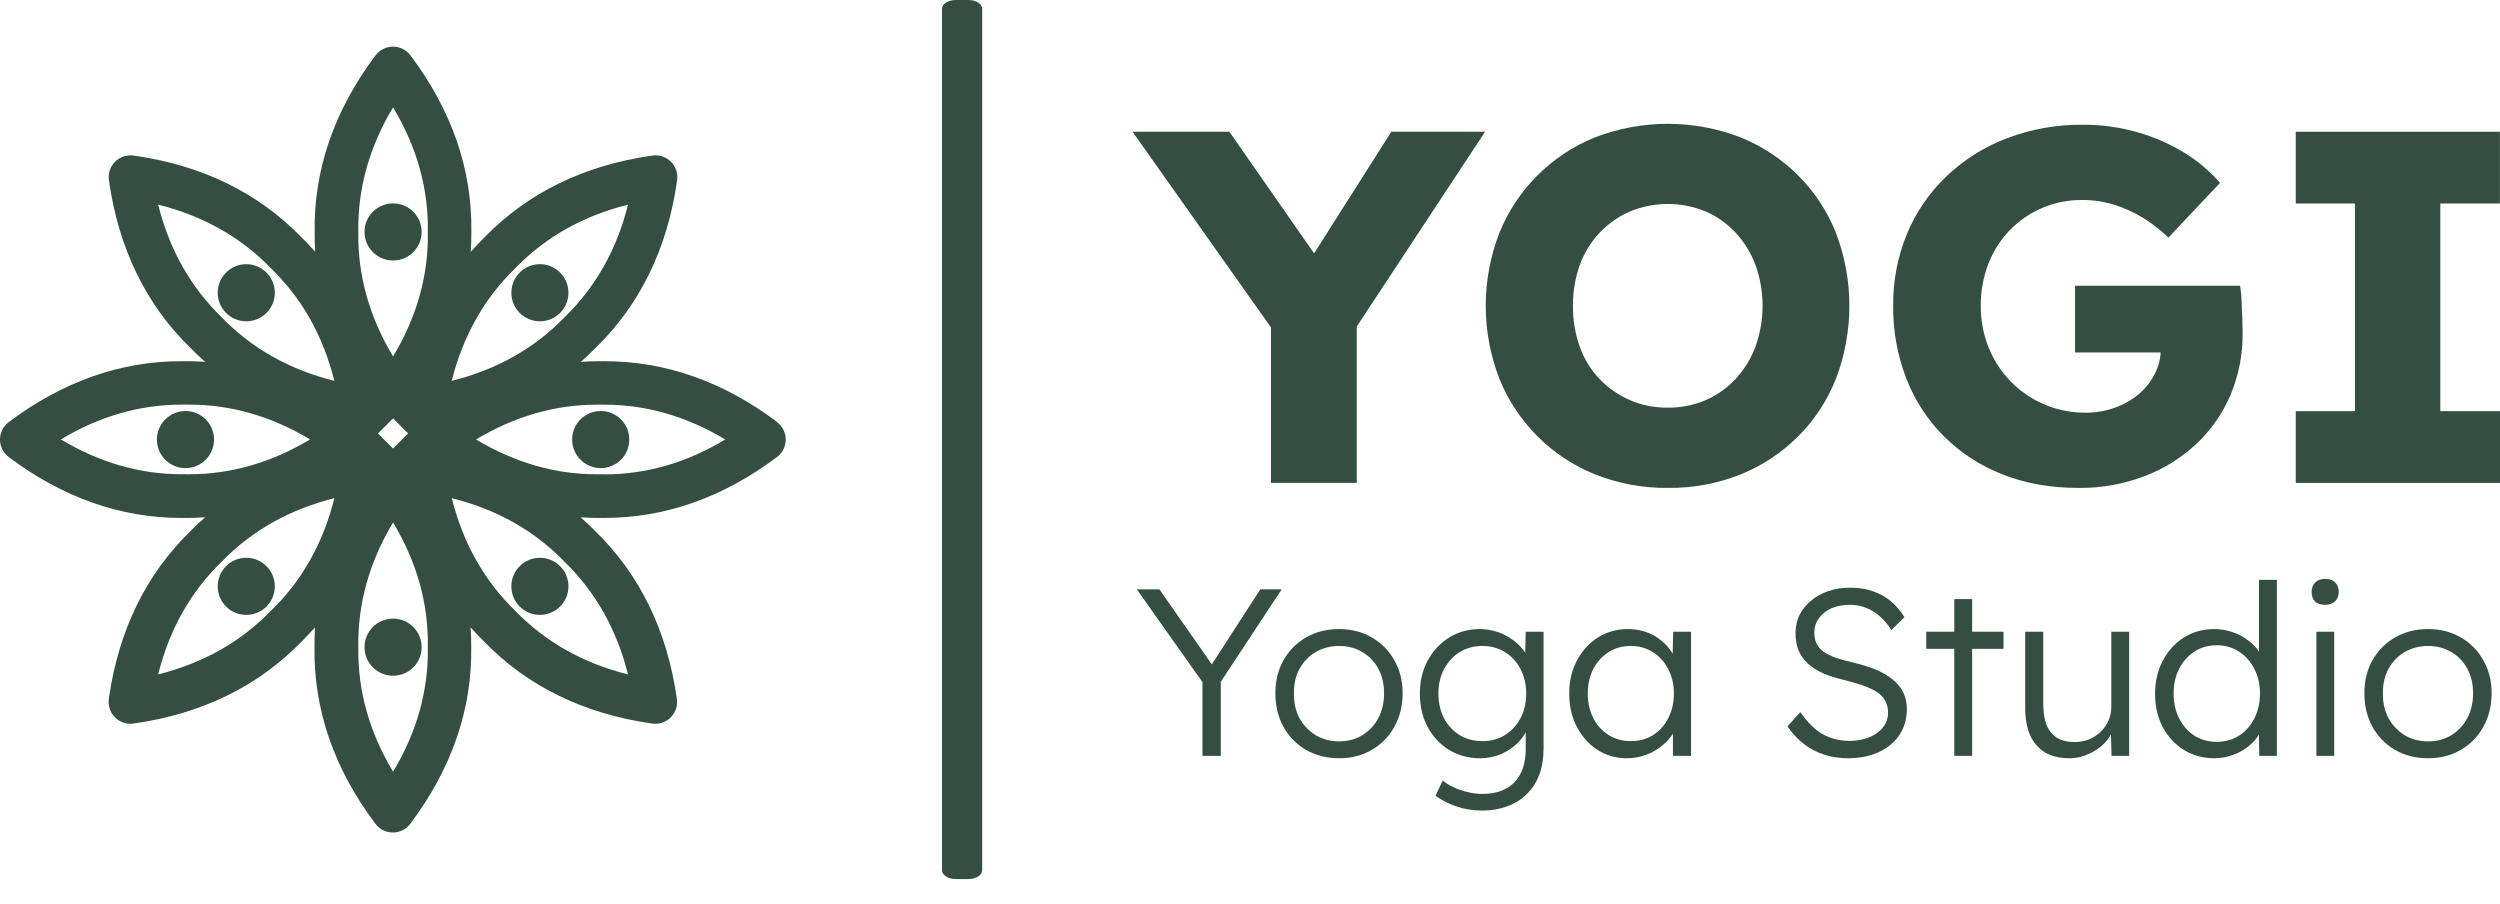 <svg width="94" height="34" viewBox="0 0 94 34" fill="none" xmlns="http://www.w3.org/2000/svg">
<path d="M36.93 0.331V32.722C36.93 32.904 36.699 33.052 36.416 33.052H35.934C35.65 33.052 35.42 32.905 35.42 32.722V0.331C35.42 0.148 35.65 0 35.934 0H36.414C36.699 0 36.93 0.148 36.93 0.331Z" fill="#344E41"/>
<path d="M29.227 15.872C27.206 14.35 25.022 13.581 22.735 13.581H22.438C22.236 13.581 22.037 13.594 21.839 13.606C22.025 13.44 22.206 13.271 22.384 13.091C24.063 11.46 25.102 9.335 25.459 6.775C25.477 6.649 25.465 6.521 25.425 6.4C25.385 6.28 25.317 6.17 25.227 6.08C25.137 5.991 25.028 5.923 24.907 5.883C24.787 5.842 24.658 5.831 24.532 5.849C21.974 6.21 19.849 7.244 18.216 8.925C18.037 9.099 17.869 9.281 17.702 9.467C17.716 9.219 17.727 8.971 17.723 8.721C17.758 6.38 16.988 4.146 15.431 2.08C15.355 1.979 15.256 1.896 15.143 1.84C15.029 1.783 14.904 1.753 14.777 1.753C14.65 1.753 14.524 1.783 14.411 1.84C14.297 1.896 14.198 1.979 14.122 2.08C12.568 4.145 11.797 6.38 11.831 8.721C11.827 8.971 11.838 9.219 11.851 9.467C11.688 9.282 11.519 9.1 11.337 8.925C9.707 7.245 7.583 6.207 5.021 5.849C4.895 5.831 4.767 5.843 4.646 5.883C4.526 5.923 4.416 5.991 4.327 6.081C4.237 6.171 4.169 6.28 4.129 6.4C4.089 6.521 4.077 6.649 4.095 6.775C4.456 9.335 5.49 11.46 7.17 13.091C7.345 13.272 7.528 13.441 7.715 13.606C7.516 13.595 7.316 13.581 7.116 13.581H6.817C4.531 13.581 2.346 14.351 0.327 15.873C0.225 15.949 0.143 16.048 0.086 16.162C0.03 16.276 0 16.401 0 16.528C0 16.655 0.03 16.78 0.086 16.894C0.143 17.007 0.225 17.106 0.327 17.183C2.347 18.704 4.531 19.474 6.818 19.474H6.965C7.015 19.474 7.069 19.474 7.112 19.474C7.314 19.474 7.513 19.46 7.713 19.449C7.527 19.614 7.346 19.784 7.168 19.963C5.488 21.594 4.451 23.72 4.092 26.28C4.076 26.396 4.085 26.514 4.118 26.626C4.151 26.738 4.208 26.842 4.285 26.93C4.361 27.019 4.456 27.09 4.562 27.139C4.668 27.188 4.783 27.214 4.9 27.214C4.939 27.214 4.977 27.211 5.016 27.206C7.575 26.845 9.7 25.81 11.332 24.131C11.512 23.957 11.68 23.773 11.846 23.588C11.832 23.836 11.821 24.084 11.825 24.334C11.791 26.675 12.56 28.909 14.117 30.975C14.193 31.077 14.292 31.159 14.405 31.216C14.519 31.273 14.644 31.302 14.771 31.302C14.899 31.302 15.024 31.273 15.138 31.216C15.251 31.159 15.35 31.077 15.426 30.975C16.98 28.909 17.752 26.675 17.718 24.334C17.722 24.085 17.711 23.836 17.696 23.589C17.861 23.774 18.029 23.956 18.21 24.131C19.841 25.81 21.965 26.844 24.527 27.206C24.565 27.211 24.603 27.214 24.642 27.214C24.759 27.214 24.875 27.188 24.981 27.139C25.087 27.09 25.182 27.019 25.258 26.931C25.335 26.842 25.392 26.738 25.425 26.626C25.458 26.514 25.466 26.396 25.45 26.28C25.09 23.72 24.054 21.595 22.375 19.963C22.2 19.783 22.015 19.613 21.83 19.449C22.029 19.46 22.228 19.474 22.43 19.474H22.724C25.01 19.474 27.195 18.704 29.216 17.183C29.317 17.106 29.4 17.008 29.457 16.894C29.514 16.78 29.543 16.655 29.543 16.528C29.543 16.401 29.514 16.275 29.457 16.162C29.4 16.048 29.317 15.949 29.216 15.873L29.227 15.872ZM14.212 16.298L14.78 15.731L15.347 16.298L14.781 16.865L14.212 16.298ZM19.368 10.093L19.385 10.075C20.51 8.913 21.929 8.115 23.614 7.694C23.193 9.378 22.395 10.797 21.233 11.922C21.227 11.928 21.221 11.935 21.215 11.941C20.09 13.102 18.674 13.899 16.984 14.32C17.408 12.637 18.206 11.217 19.368 10.093V10.093ZM13.473 8.708C13.448 7.092 13.886 5.523 14.78 4.036C15.674 5.523 16.112 7.091 16.087 8.707V8.733C16.113 10.349 15.674 11.916 14.78 13.404C13.886 11.917 13.448 10.349 13.473 8.733V8.708ZM5.947 7.694C7.631 8.115 9.049 8.912 10.174 10.075L10.193 10.093C11.354 11.218 12.153 12.636 12.572 14.321C10.889 13.9 9.47 13.102 8.345 11.94C8.339 11.934 8.332 11.928 8.327 11.921C7.165 10.796 6.367 9.378 5.947 7.694V7.694ZM6.986 17.831H6.96C6.915 17.831 6.87 17.831 6.825 17.831C5.257 17.831 3.735 17.39 2.288 16.522C3.735 15.653 5.256 15.214 6.824 15.214C6.869 15.214 6.915 15.214 6.96 15.214H6.986C7.032 15.214 7.077 15.214 7.122 15.214C8.69 15.214 10.212 15.655 11.658 16.522C10.211 17.391 8.69 17.831 7.121 17.831C7.076 17.836 7.031 17.835 6.986 17.833V17.831ZM10.193 22.959L10.174 22.977C9.049 24.138 7.631 24.936 5.947 25.358C6.366 23.674 7.165 22.255 8.327 21.129L8.346 21.111C9.47 19.95 10.889 19.152 12.573 18.731C12.153 20.418 11.354 21.836 10.193 22.962V22.959ZM16.087 24.344C16.113 25.96 15.674 27.528 14.78 29.016C13.886 27.528 13.448 25.961 13.473 24.344V24.318C13.448 22.702 13.886 21.134 14.78 19.645C15.674 21.134 16.112 22.701 16.087 24.318V24.344ZM23.613 25.358C21.93 24.937 20.511 24.139 19.385 22.978L19.368 22.959C18.206 21.833 17.408 20.415 16.987 18.731C18.671 19.151 20.09 19.949 21.214 21.111L21.233 21.129C22.394 22.258 23.192 23.675 23.613 25.36V25.358ZM22.732 17.833H22.596H22.57C22.525 17.833 22.481 17.833 22.436 17.833C20.867 17.833 19.346 17.392 17.899 16.524C19.346 15.656 20.866 15.216 22.435 15.216C22.48 15.216 22.525 15.216 22.57 15.216H22.597C22.643 15.216 22.688 15.216 22.733 15.216C24.301 15.216 25.823 15.657 27.269 16.524C25.825 17.396 24.304 17.836 22.735 17.836L22.732 17.833Z" fill="#344E41"/>
<path d="M22.587 17.601C23.18 17.601 23.661 17.12 23.661 16.527C23.661 15.934 23.18 15.454 22.587 15.454C21.994 15.454 21.513 15.934 21.513 16.527C21.513 17.12 21.994 17.601 22.587 17.601Z" fill="#344E41"/>
<path d="M6.974 17.601C7.567 17.601 8.048 17.12 8.048 16.527C8.048 15.934 7.567 15.454 6.974 15.454C6.381 15.454 5.9 15.934 5.9 16.527C5.9 17.12 6.381 17.601 6.974 17.601Z" fill="#344E41"/>
<path d="M14.78 25.407C15.373 25.407 15.854 24.927 15.854 24.334C15.854 23.741 15.373 23.26 14.78 23.26C14.187 23.26 13.706 23.741 13.706 24.334C13.706 24.927 14.187 25.407 14.78 25.407Z" fill="#344E41"/>
<path d="M14.78 9.795C15.373 9.795 15.854 9.314 15.854 8.721C15.854 8.128 15.373 7.647 14.78 7.647C14.187 7.647 13.706 8.128 13.706 8.721C13.706 9.314 14.187 9.795 14.78 9.795Z" fill="#344E41"/>
<path d="M20.3 23.12C20.893 23.12 21.374 22.64 21.374 22.047C21.374 21.453 20.893 20.973 20.3 20.973C19.707 20.973 19.227 21.453 19.227 22.047C19.227 22.64 19.707 23.12 20.3 23.12Z" fill="#344E41"/>
<path d="M9.259 12.081C9.852 12.081 10.333 11.6 10.333 11.007C10.333 10.414 9.852 9.933 9.259 9.933C8.666 9.933 8.186 10.414 8.186 11.007C8.186 11.6 8.666 12.081 9.259 12.081Z" fill="#344E41"/>
<path d="M9.259 23.12C9.852 23.12 10.333 22.64 10.333 22.047C10.333 21.453 9.852 20.973 9.259 20.973C8.666 20.973 8.186 21.453 8.186 22.047C8.186 22.64 8.666 23.12 9.259 23.12Z" fill="#344E41"/>
<path d="M20.3 12.081C20.893 12.081 21.374 11.6 21.374 11.007C21.374 10.414 20.893 9.933 20.3 9.933C19.707 9.933 19.227 10.414 19.227 11.007C19.227 11.6 19.707 12.081 20.3 12.081Z" fill="#344E41"/>
<path d="M47.789 18.157V11.574L47.921 12.498L42.584 4.954H46.224L50.298 10.801L48.638 10.744L52.313 4.954H55.839L50.731 12.705L51.014 11.423V18.157H47.789Z" fill="#344E41"/>
<path d="M62.727 18.345C61.785 18.358 60.849 18.184 59.973 17.836C59.161 17.509 58.424 17.021 57.806 16.402C57.187 15.783 56.7 15.045 56.374 14.233C55.694 12.473 55.694 10.523 56.374 8.763C56.701 7.952 57.188 7.215 57.806 6.597C58.425 5.978 59.162 5.491 59.973 5.164C61.733 4.486 63.683 4.486 65.443 5.164C66.254 5.492 66.992 5.98 67.612 6.598C68.23 7.216 68.714 7.954 69.036 8.767C69.703 10.526 69.703 12.469 69.036 14.228C68.716 15.044 68.231 15.786 67.612 16.406C66.993 17.025 66.255 17.512 65.443 17.839C64.579 18.184 63.657 18.356 62.727 18.345ZM62.708 15.327C63.197 15.333 63.682 15.236 64.132 15.045C64.561 14.859 64.947 14.585 65.264 14.242C65.589 13.889 65.842 13.476 66.009 13.025C66.361 12.037 66.361 10.958 66.009 9.97C65.842 9.52 65.589 9.107 65.264 8.754C64.947 8.41 64.561 8.137 64.132 7.952C63.22 7.575 62.196 7.575 61.284 7.952C60.853 8.139 60.465 8.411 60.143 8.754C59.813 9.104 59.56 9.518 59.398 9.97C59.224 10.46 59.138 10.977 59.143 11.498C59.138 12.021 59.224 12.541 59.398 13.035C59.557 13.489 59.811 13.904 60.143 14.251C60.473 14.597 60.872 14.871 61.313 15.056C61.755 15.241 62.23 15.333 62.708 15.327V15.327Z" fill="#344E41"/>
<path d="M78.156 18.346C77.1 18.346 76.145 18.176 75.292 17.836C74.466 17.515 73.716 17.027 73.088 16.403C72.47 15.783 71.988 15.041 71.674 14.224C71.34 13.355 71.174 12.43 71.183 11.499C71.173 10.571 71.349 9.65 71.702 8.792C72.041 7.978 72.545 7.243 73.182 6.633C73.838 6.007 74.612 5.52 75.459 5.199C76.372 4.853 77.341 4.68 78.316 4.69C79.011 4.686 79.703 4.782 80.371 4.973C80.991 5.149 81.584 5.409 82.134 5.746C82.636 6.051 83.088 6.433 83.473 6.877L81.53 8.934C81.235 8.647 80.909 8.394 80.559 8.179C80.224 7.978 79.866 7.816 79.493 7.698C79.102 7.577 78.695 7.517 78.286 7.519C77.522 7.512 76.775 7.738 76.145 8.168C75.515 8.598 75.031 9.211 74.76 9.925C74.568 10.427 74.472 10.961 74.477 11.499C74.473 12.042 74.575 12.581 74.779 13.084C75.072 13.807 75.576 14.427 76.225 14.861C76.874 15.295 77.638 15.523 78.419 15.517C78.795 15.519 79.168 15.455 79.521 15.328C79.848 15.213 80.151 15.041 80.417 14.819C80.667 14.607 80.872 14.348 81.021 14.055C81.172 13.76 81.249 13.432 81.247 13.101V12.611L81.662 13.253H78.022V10.744H84.227C84.257 10.931 84.276 11.12 84.283 11.31C84.296 11.549 84.306 11.781 84.312 12.008C84.318 12.234 84.322 12.404 84.322 12.517C84.332 13.324 84.174 14.125 83.86 14.868C83.561 15.563 83.121 16.188 82.568 16.704C81.999 17.23 81.334 17.642 80.608 17.914C79.824 18.208 78.993 18.354 78.156 18.346Z" fill="#344E41"/>
<path d="M86.32 18.157V15.46H88.546V7.651H86.32V4.954H93.997V7.651H91.756V15.46H94V18.157H86.32Z" fill="#344E41"/>
<path d="M45.213 28.42V25.299L45.276 25.737L42.745 22.16H43.594L45.669 25.129L45.481 25.111L47.386 22.16H48.191L45.768 25.836L45.902 25.227V28.42H45.213Z" fill="#344E41"/>
<path d="M50.351 28.51C49.886 28.51 49.471 28.405 49.108 28.197C48.75 27.988 48.467 27.699 48.258 27.329C48.055 26.959 47.954 26.539 47.954 26.068C47.954 25.603 48.055 25.189 48.258 24.825C48.467 24.461 48.75 24.175 49.108 23.966C49.471 23.758 49.886 23.653 50.351 23.653C50.81 23.653 51.219 23.758 51.576 23.966C51.94 24.175 52.223 24.461 52.426 24.825C52.635 25.189 52.739 25.603 52.739 26.068C52.739 26.539 52.635 26.959 52.426 27.329C52.223 27.699 51.94 27.988 51.576 28.197C51.219 28.405 50.81 28.51 50.351 28.51ZM50.351 27.875C50.679 27.875 50.971 27.797 51.227 27.642C51.484 27.481 51.684 27.267 51.827 26.998C51.97 26.724 52.041 26.414 52.041 26.068C52.041 25.722 51.97 25.415 51.827 25.147C51.684 24.879 51.484 24.67 51.227 24.521C50.971 24.366 50.679 24.288 50.351 24.288C50.023 24.288 49.728 24.366 49.466 24.521C49.209 24.67 49.006 24.882 48.857 25.156C48.714 25.424 48.646 25.728 48.652 26.068C48.646 26.414 48.714 26.724 48.857 26.998C49.006 27.267 49.209 27.481 49.466 27.642C49.728 27.797 50.023 27.875 50.351 27.875Z" fill="#344E41"/>
<path d="M55.73 30.477C55.384 30.477 55.056 30.424 54.746 30.317C54.436 30.209 54.18 30.075 53.977 29.914L54.245 29.351C54.365 29.446 54.502 29.529 54.657 29.601C54.818 29.678 54.991 29.738 55.175 29.78C55.36 29.828 55.548 29.851 55.739 29.851C56.085 29.851 56.377 29.786 56.615 29.655C56.86 29.529 57.045 29.342 57.17 29.091C57.301 28.841 57.367 28.531 57.367 28.161V27.267L57.474 27.24C57.42 27.466 57.304 27.678 57.125 27.875C56.946 28.066 56.729 28.221 56.472 28.34C56.216 28.453 55.945 28.51 55.658 28.51C55.223 28.51 54.833 28.405 54.487 28.197C54.147 27.988 53.879 27.702 53.682 27.338C53.485 26.968 53.387 26.551 53.387 26.086C53.387 25.615 53.485 25.198 53.682 24.834C53.885 24.464 54.156 24.175 54.496 23.966C54.836 23.758 55.217 23.653 55.641 23.653C55.825 23.653 56.004 23.677 56.177 23.725C56.35 23.767 56.508 23.829 56.651 23.913C56.8 23.996 56.934 24.091 57.054 24.199C57.173 24.306 57.271 24.422 57.349 24.548C57.432 24.673 57.492 24.801 57.528 24.932L57.34 24.905L57.367 23.752H58.038V28.134C58.038 28.51 57.984 28.841 57.877 29.127C57.769 29.419 57.611 29.664 57.403 29.86C57.2 30.063 56.955 30.215 56.669 30.317C56.389 30.424 56.076 30.477 55.73 30.477ZM55.739 27.866C56.055 27.866 56.335 27.791 56.58 27.642C56.83 27.487 57.027 27.276 57.17 27.007C57.313 26.739 57.385 26.429 57.385 26.077C57.385 25.731 57.313 25.424 57.17 25.156C57.033 24.887 56.839 24.676 56.589 24.521C56.338 24.366 56.055 24.288 55.739 24.288C55.417 24.288 55.131 24.366 54.88 24.521C54.636 24.676 54.442 24.887 54.299 25.156C54.156 25.424 54.084 25.731 54.084 26.077C54.084 26.417 54.153 26.724 54.29 26.998C54.433 27.267 54.627 27.478 54.871 27.633C55.122 27.788 55.411 27.866 55.739 27.866Z" fill="#344E41"/>
<path d="M61.167 28.51C60.762 28.51 60.395 28.405 60.067 28.197C59.739 27.982 59.48 27.693 59.289 27.329C59.098 26.959 59.003 26.542 59.003 26.077C59.003 25.606 59.101 25.189 59.298 24.825C59.495 24.461 59.757 24.175 60.085 23.966C60.419 23.758 60.791 23.653 61.203 23.653C61.447 23.653 61.674 23.689 61.883 23.761C62.091 23.832 62.276 23.933 62.437 24.065C62.604 24.19 62.741 24.339 62.849 24.512C62.962 24.679 63.039 24.861 63.081 25.058L62.884 24.959L62.911 23.752H63.582V28.42H62.902V27.276L63.081 27.159C63.039 27.338 62.959 27.511 62.84 27.678C62.72 27.839 62.574 27.982 62.401 28.107C62.234 28.233 62.044 28.331 61.829 28.402C61.62 28.474 61.4 28.51 61.167 28.51ZM61.319 27.866C61.629 27.866 61.907 27.791 62.151 27.642C62.395 27.487 62.586 27.276 62.723 27.007C62.867 26.733 62.938 26.423 62.938 26.077C62.938 25.731 62.867 25.424 62.723 25.156C62.586 24.887 62.395 24.676 62.151 24.521C61.907 24.366 61.629 24.288 61.319 24.288C61.003 24.288 60.723 24.366 60.478 24.521C60.24 24.676 60.049 24.887 59.906 25.156C59.769 25.424 59.7 25.731 59.7 26.077C59.7 26.417 59.769 26.724 59.906 26.998C60.043 27.267 60.234 27.478 60.478 27.633C60.723 27.788 61.003 27.866 61.319 27.866Z" fill="#344E41"/>
<path d="M69.488 28.51C69.172 28.51 68.874 28.465 68.594 28.376C68.314 28.286 68.057 28.152 67.825 27.973C67.592 27.794 67.387 27.574 67.208 27.311L67.691 26.775C67.971 27.174 68.257 27.454 68.549 27.615C68.847 27.776 69.181 27.857 69.551 27.857C69.819 27.857 70.064 27.812 70.284 27.723C70.505 27.633 70.678 27.508 70.803 27.347C70.928 27.186 70.991 27.001 70.991 26.793C70.991 26.655 70.967 26.533 70.919 26.426C70.878 26.319 70.812 26.223 70.723 26.14C70.633 26.056 70.523 25.982 70.392 25.916C70.261 25.851 70.109 25.791 69.936 25.737C69.769 25.683 69.581 25.63 69.372 25.576C69.068 25.505 68.8 25.421 68.567 25.326C68.341 25.224 68.147 25.102 67.986 24.959C67.831 24.816 67.712 24.652 67.628 24.467C67.551 24.276 67.512 24.053 67.512 23.796C67.512 23.552 67.562 23.325 67.664 23.117C67.771 22.908 67.917 22.729 68.102 22.58C68.287 22.425 68.505 22.306 68.755 22.222C69.005 22.139 69.274 22.097 69.56 22.097C69.882 22.097 70.168 22.142 70.419 22.231C70.675 22.315 70.902 22.44 71.098 22.607C71.295 22.774 71.465 22.974 71.608 23.206L71.116 23.689C70.991 23.492 70.848 23.322 70.687 23.179C70.532 23.036 70.359 22.929 70.168 22.857C69.983 22.78 69.778 22.741 69.551 22.741C69.289 22.741 69.056 22.786 68.853 22.875C68.657 22.965 68.502 23.09 68.388 23.251C68.275 23.406 68.218 23.585 68.218 23.787C68.218 23.936 68.245 24.071 68.299 24.19C68.353 24.303 68.436 24.405 68.549 24.494C68.669 24.578 68.821 24.655 69.005 24.727C69.196 24.792 69.423 24.855 69.685 24.914C69.995 24.986 70.272 25.072 70.517 25.174C70.767 25.275 70.979 25.397 71.152 25.54C71.331 25.678 71.465 25.839 71.555 26.023C71.65 26.208 71.698 26.42 71.698 26.658C71.698 27.028 71.605 27.353 71.42 27.633C71.236 27.908 70.976 28.122 70.642 28.277C70.314 28.432 69.93 28.51 69.488 28.51Z" fill="#344E41"/>
<path d="M73.481 28.42V22.526H74.152V28.42H73.481ZM72.426 24.396V23.752H75.332V24.396H72.426Z" fill="#344E41"/>
<path d="M77.811 28.51C77.453 28.51 77.149 28.438 76.898 28.295C76.654 28.146 76.466 27.931 76.335 27.651C76.21 27.371 76.147 27.022 76.147 26.605V23.752H76.827V26.471C76.827 26.787 76.869 27.052 76.952 27.267C77.041 27.475 77.173 27.633 77.346 27.741C77.525 27.848 77.742 27.902 77.999 27.902C78.195 27.902 78.377 27.869 78.544 27.803C78.711 27.732 78.857 27.636 78.982 27.517C79.108 27.398 79.206 27.258 79.278 27.097C79.349 26.936 79.385 26.766 79.385 26.587V23.752H80.056V28.42H79.394L79.367 27.436L79.474 27.383C79.403 27.592 79.283 27.782 79.117 27.955C78.95 28.122 78.75 28.256 78.517 28.358C78.291 28.459 78.055 28.51 77.811 28.51Z" fill="#344E41"/>
<path d="M83.258 28.51C82.834 28.51 82.453 28.405 82.113 28.197C81.779 27.988 81.514 27.702 81.317 27.338C81.126 26.968 81.031 26.551 81.031 26.086C81.031 25.615 81.129 25.198 81.326 24.834C81.523 24.464 81.788 24.175 82.122 23.966C82.456 23.758 82.832 23.653 83.249 23.653C83.481 23.653 83.705 23.689 83.92 23.761C84.14 23.832 84.337 23.933 84.51 24.065C84.683 24.19 84.826 24.336 84.939 24.503C85.052 24.664 85.121 24.834 85.145 25.013L84.939 24.941V21.802H85.61V28.42H84.948L84.93 27.258L85.1 27.195C85.076 27.362 85.008 27.526 84.894 27.687C84.787 27.842 84.65 27.982 84.483 28.107C84.316 28.233 84.125 28.331 83.911 28.402C83.702 28.474 83.484 28.51 83.258 28.51ZM83.356 27.893C83.666 27.893 83.944 27.815 84.188 27.66C84.432 27.505 84.623 27.291 84.76 27.016C84.903 26.742 84.975 26.429 84.975 26.077C84.975 25.725 84.903 25.415 84.76 25.147C84.623 24.873 84.432 24.658 84.188 24.503C83.944 24.342 83.666 24.262 83.356 24.262C83.034 24.262 82.751 24.342 82.507 24.503C82.268 24.658 82.077 24.873 81.934 25.147C81.797 25.415 81.728 25.725 81.728 26.077C81.728 26.423 81.797 26.733 81.934 27.007C82.071 27.282 82.262 27.499 82.507 27.66C82.751 27.815 83.034 27.893 83.356 27.893Z" fill="#344E41"/>
<path d="M87.096 28.42V23.752H87.766V28.42H87.096ZM87.427 22.741C87.26 22.741 87.131 22.699 87.042 22.616C86.958 22.526 86.917 22.407 86.917 22.258C86.917 22.109 86.961 21.99 87.051 21.9C87.14 21.811 87.266 21.766 87.427 21.766C87.588 21.766 87.713 21.811 87.802 21.9C87.892 21.984 87.936 22.103 87.936 22.258C87.936 22.401 87.892 22.517 87.802 22.607C87.713 22.696 87.588 22.741 87.427 22.741Z" fill="#344E41"/>
<path d="M91.297 28.51C90.832 28.51 90.418 28.405 90.054 28.197C89.696 27.988 89.413 27.699 89.204 27.329C89.002 26.959 88.9 26.539 88.9 26.068C88.9 25.603 89.002 25.189 89.204 24.825C89.413 24.461 89.696 24.175 90.054 23.966C90.418 23.758 90.832 23.653 91.297 23.653C91.756 23.653 92.165 23.758 92.523 23.966C92.886 24.175 93.17 24.461 93.372 24.825C93.581 25.189 93.685 25.603 93.685 26.068C93.685 26.539 93.581 26.959 93.372 27.329C93.17 27.699 92.886 27.988 92.523 28.197C92.165 28.405 91.756 28.51 91.297 28.51ZM91.297 27.875C91.625 27.875 91.917 27.797 92.174 27.642C92.43 27.481 92.63 27.267 92.773 26.998C92.916 26.724 92.988 26.414 92.988 26.068C92.988 25.722 92.916 25.415 92.773 25.147C92.63 24.879 92.43 24.67 92.174 24.521C91.917 24.366 91.625 24.288 91.297 24.288C90.969 24.288 90.674 24.366 90.412 24.521C90.156 24.67 89.953 24.882 89.804 25.156C89.661 25.424 89.592 25.728 89.598 26.068C89.592 26.414 89.661 26.724 89.804 26.998C89.953 27.267 90.156 27.481 90.412 27.642C90.674 27.797 90.969 27.875 91.297 27.875Z" fill="#344E41"/>
</svg>
